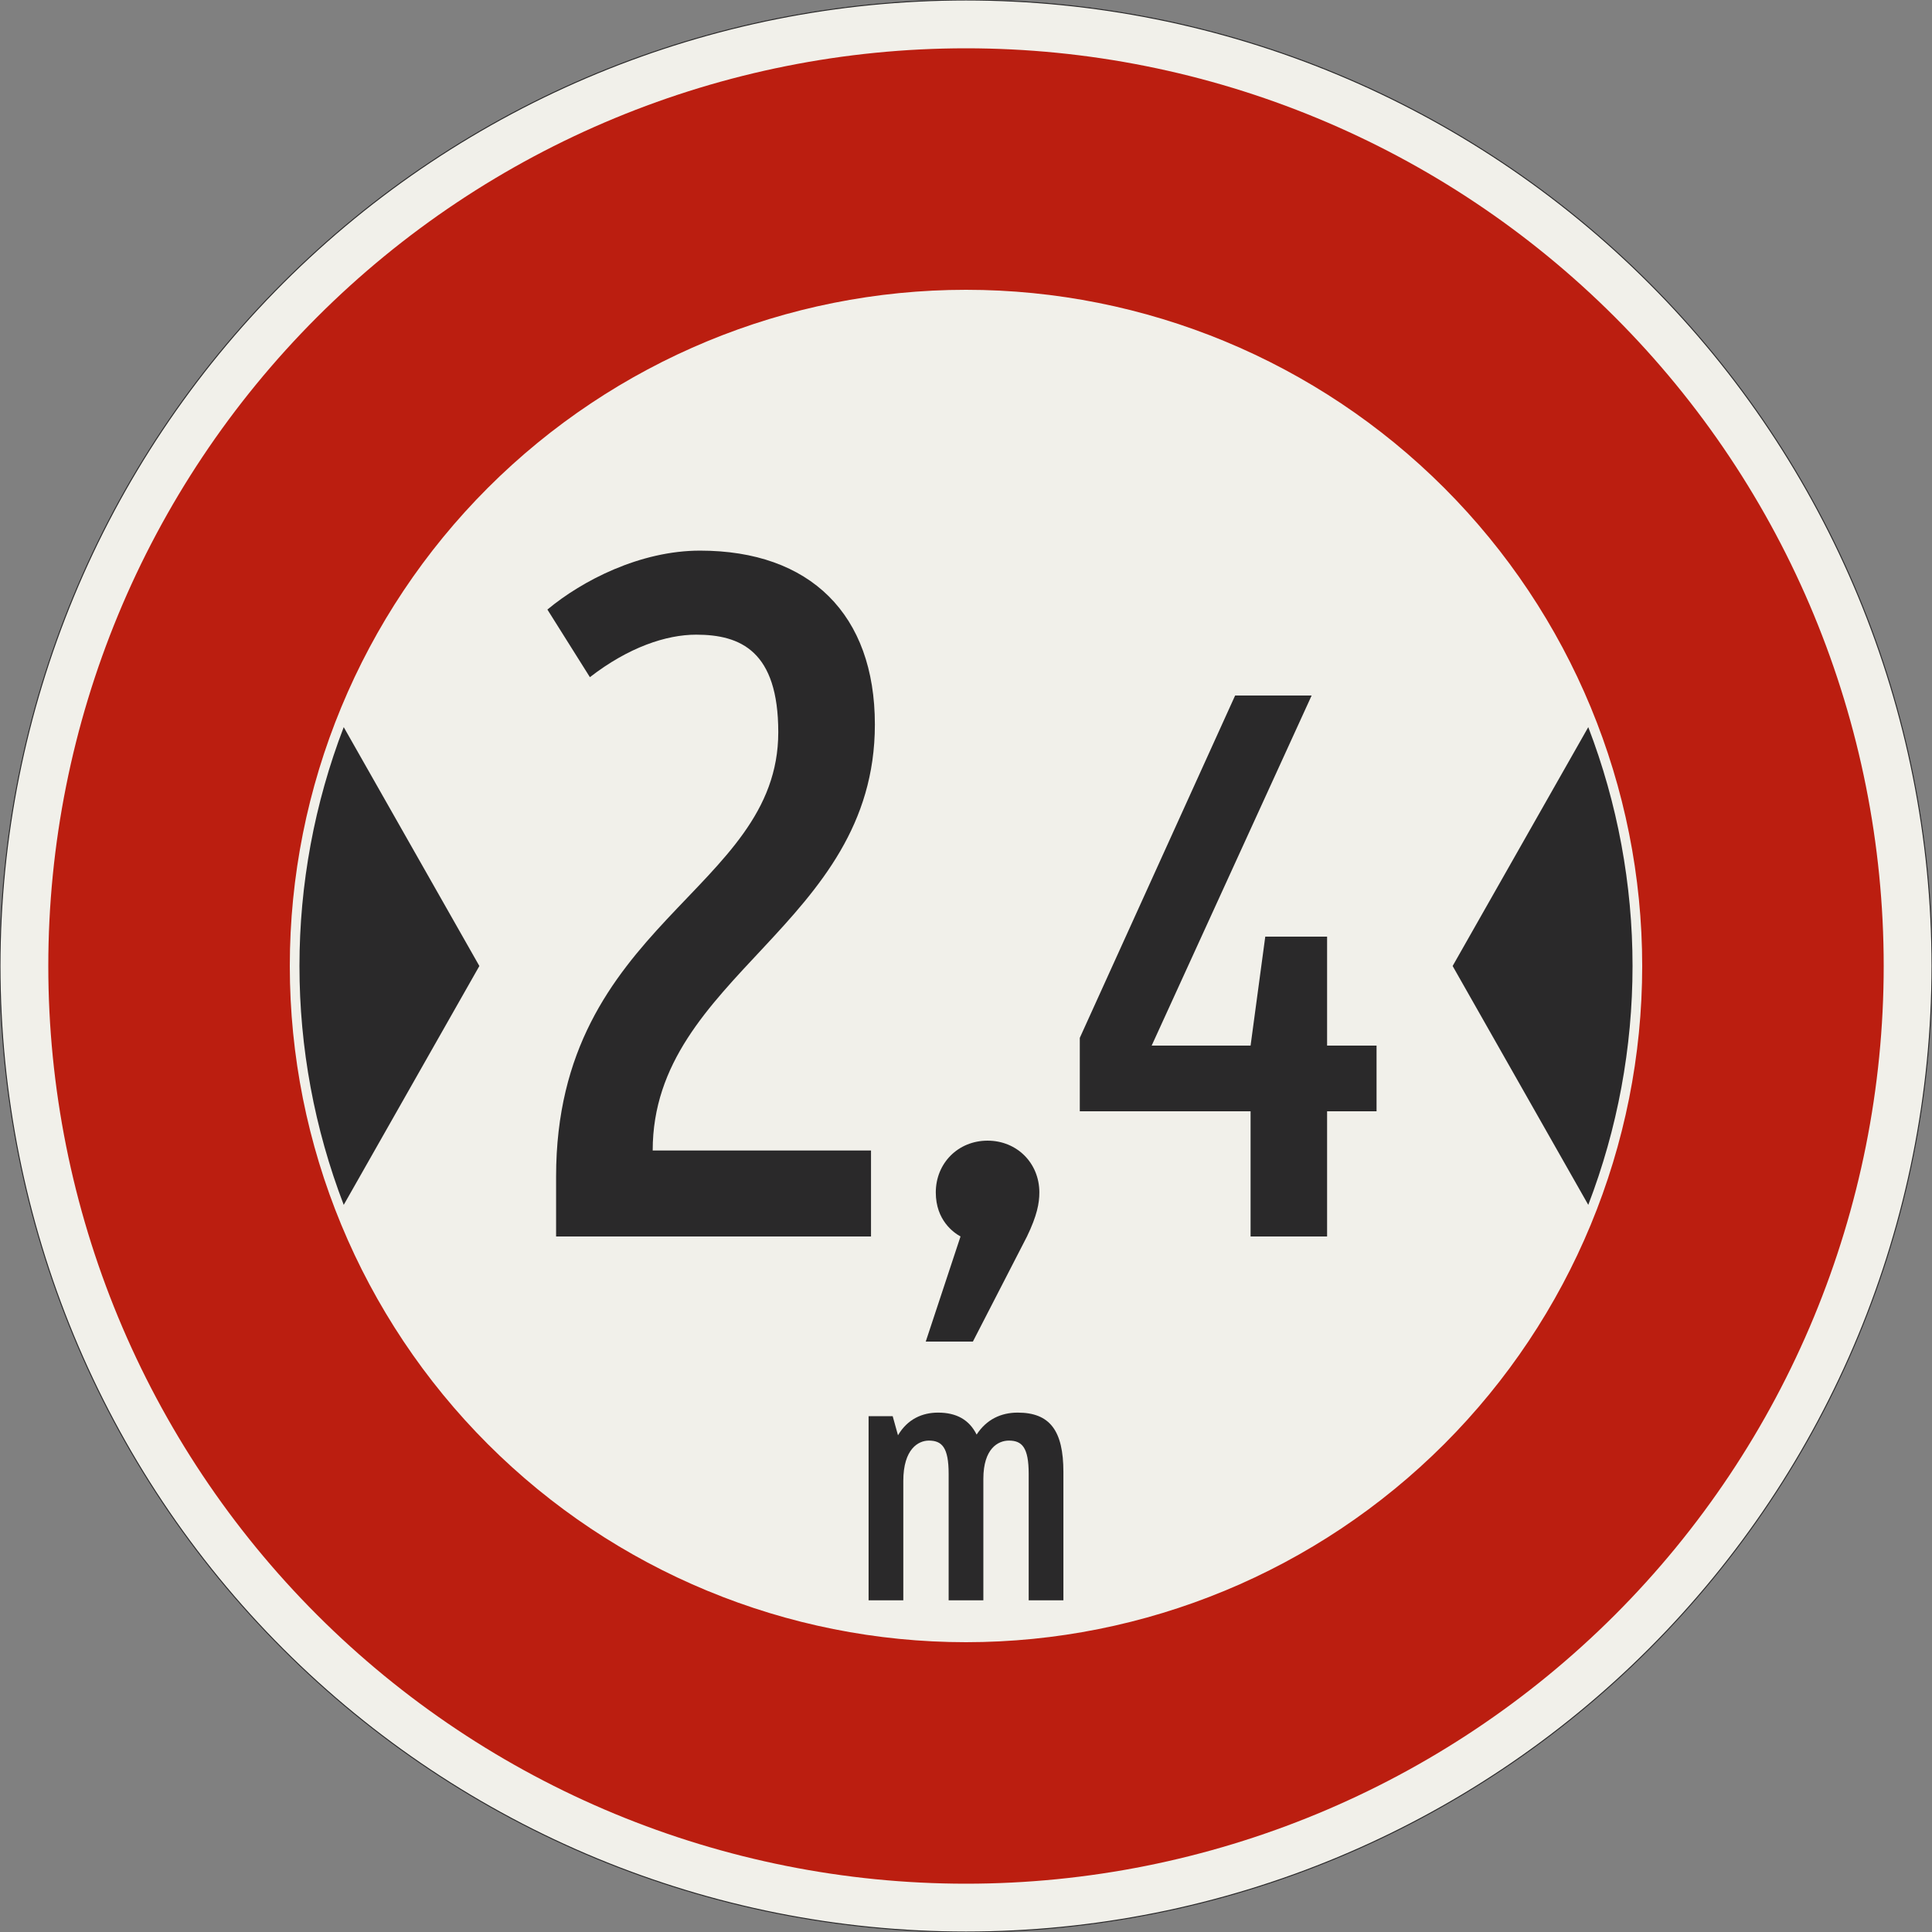 <?xml version="1.0" encoding="UTF-8"?>
<svg xmlns="http://www.w3.org/2000/svg" xmlns:xlink="http://www.w3.org/1999/xlink" width="600mm" height="600mm" viewBox="0 0 6000 6000" version="1.1">
<rect x="0" y="0" width="6000" height="6000" fill="#808080" stroke="none"/>
<defs>
<g>
<symbol overflow="visible" id="glyph0-0">
<path style="stroke:none;" d="M 198 0 L 1206 0 L 1206 -2099.969 L 198 -2099.969 Z M 459 -261 L 459 -1838.969 L 945 -1838.969 L 945 -261 Z M 459 -261 "/>
</symbol>
<symbol overflow="visible" id="glyph0-1">
<path style="stroke:none;" d="M 561 -1868.969 C 699 -1868.969 816 -1817.969 816 -1565.969 C 816 -1070.984 126 -974.984 126 -186 L 126 0 L 1104 0 L 1104 -267 L 426 -267 C 426 -809.984 1116 -965.984 1116 -1589.969 C 1116 -1931.969 915 -2129.969 573 -2129.969 C 387 -2129.969 207 -2036.969 99 -1946.969 L 231 -1736.969 C 351 -1829.969 468 -1868.969 561 -1868.969 Z M 561 -1868.969 "/>
</symbol>
<symbol overflow="visible" id="glyph1-0">
<path style="stroke:none;" d="M 158.406 0 L 964.797 0 L 964.797 -1680 L 158.406 -1680 Z M 367.203 -208.797 L 367.203 -1471.203 L 756 -1471.203 L 756 -208.797 Z M 367.203 -208.797 "/>
</symbol>
<symbol overflow="visible" id="glyph1-1">
<path style="stroke:none;" d="M 112.797 -136.797 C 112.797 -50.406 168 -12 189.594 0 L 81.594 326.406 L 228 326.406 L 396 0 C 427.203 -64.797 434.406 -103.203 434.406 -136.797 C 434.406 -228 364.797 -297.594 273.594 -297.594 C 182.406 -297.594 112.797 -228 112.797 -136.797 Z M 112.797 -136.797 "/>
</symbol>
<symbol overflow="visible" id="glyph1-2">
<path style="stroke:none;" d="M 998.406 -388.797 L 998.406 -592.797 L 844.797 -592.797 L 844.797 -931.203 L 652.797 -931.203 L 607.203 -592.797 L 300 -592.797 L 796.797 -1680 L 559.203 -1680 L 76.797 -616.797 L 76.797 -388.797 L 607.203 -388.797 L 607.203 0 L 844.797 0 L 844.797 -388.797 Z M 998.406 -388.797 "/>
</symbol>
<symbol overflow="visible" id="glyph2-0">
<path style="stroke:none;" d="M 72.594 0 L 442.203 0 L 442.203 -770 L 72.594 -770 Z M 168.297 -95.703 L 168.297 -674.297 L 346.5 -674.297 L 346.5 -95.703 Z M 168.297 -95.703 "/>
</symbol>
<symbol overflow="visible" id="glyph2-1">
<path style="stroke:none;" d="M 429 0 L 429 -377.297 C 429 -471.906 475.203 -496.094 508.203 -496.094 C 548.906 -496.094 569.797 -475.203 569.797 -392.703 L 569.797 0 L 677.594 0 L 677.594 -398.203 C 677.594 -526.906 635.797 -583 535.703 -583 C 484 -583 438.906 -562.094 408.094 -514.797 C 385 -561 345.406 -583 288.203 -583 C 239.797 -583 193.594 -563.203 163.906 -512.594 L 147.406 -572 L 72.594 -572 L 72.594 0 L 180.406 0 L 180.406 -370.703 C 180.406 -470.797 227.703 -496.094 259.594 -496.094 C 300.297 -496.094 321.203 -475.203 321.203 -392.703 L 321.203 0 Z M 429 0 "/>
</symbol>
</g>
</defs>
<g id="surface1211">
<path style="fill-rule:evenodd;fill:rgb(94.51%,94.118%,91.765%);fill-opacity:1;stroke-width:0.3;stroke-linecap:butt;stroke-linejoin:miter;stroke:rgb(16.471%,16.078%,16.471%);stroke-opacity:1;stroke-miterlimit:3;" d="M 300 0 C 300 79.565 268.393 155.871 212.132 212.132 C 155.871 268.393 79.565 300 0 300 C -79.565 300 -155.871 268.393 -212.132 212.132 C -268.393 155.871 -300 79.565 -300 0 C -300 -79.565 -268.393 -155.871 -212.132 -212.132 C -155.871 -268.393 -79.565 -300 0 -300 C 79.565 -300 155.871 -268.393 212.132 -212.132 C 268.393 -155.871 300 -79.565 300 0 " transform="matrix(10,0,0,-10,3000,3000)"/>
<path style=" stroke:none;fill-rule:evenodd;fill:rgb(73.333%,11.765%,6.275%);fill-opacity:1;" d="M 5850 3000 C 5850 2244.133 5549.734 1519.223 5015.254 984.746 C 4480.777 450.266 3755.867 150 3000 150 C 2244.133 150 1519.223 450.266 984.746 984.746 C 450.266 1519.223 150 2244.133 150 3000 C 150 3755.867 450.266 4480.777 984.746 5015.254 C 1519.223 5549.734 2244.133 5850 3000 5850 C 3755.867 5850 4480.777 5549.734 5015.254 5015.254 C 5549.734 4480.777 5850 3755.867 5850 3000 M 5100 3000 C 5100 2443.047 4878.75 1908.902 4484.926 1515.074 C 4091.098 1121.25 3556.953 900 3000 900 C 2443.047 900 1908.902 1121.25 1515.074 1515.074 C 1121.25 1908.902 900 2443.047 900 3000 C 900 3556.953 1121.25 4091.098 1515.074 4484.926 C 1908.902 4878.75 2443.047 5100 3000 5100 C 3556.953 5100 4091.098 4878.75 4484.926 4484.926 C 4878.75 4091.098 5100 3556.953 5100 3000 "/>
<path style=" stroke:none;fill-rule:evenodd;fill:rgb(16.471%,16.078%,16.471%);fill-opacity:1;" d="M 1488.723 3000 L 1067.488 2258.18 C 976.602 2494.941 930 2746.391 930 3000 C 930 3253.609 976.602 3505.059 1067.488 3741.82 L 1488.723 3000 "/>
<path style=" stroke:none;fill-rule:evenodd;fill:rgb(16.471%,16.078%,16.471%);fill-opacity:1;" d="M 4511.277 3000 L 4932.512 2258.18 C 5023.398 2494.941 5070 2746.391 5070 3000 C 5070 3253.609 5023.398 3505.059 4932.512 3741.82 L 4511.277 3000 "/>
<g style="fill:rgb(16.471%,16.078%,16.471%);fill-opacity:1;">
  <use xlink:href="#glyph0-1" x="1601" y="3840"/>
</g>
<g style="fill:rgb(16.471%,16.078%,16.471%);fill-opacity:1;">
  <use xlink:href="#glyph1-1" x="2793.398" y="3840"/>
</g>
<g style="fill:rgb(16.471%,16.078%,16.471%);fill-opacity:1;">
  <use xlink:href="#glyph1-2" x="3276.598" y="3840"/>
</g>
<g style="fill:rgb(16.471%,16.078%,16.471%);fill-opacity:1;">
  <use xlink:href="#glyph2-1" x="2624.898" y="4970"/>
</g>
</g>
</svg>
